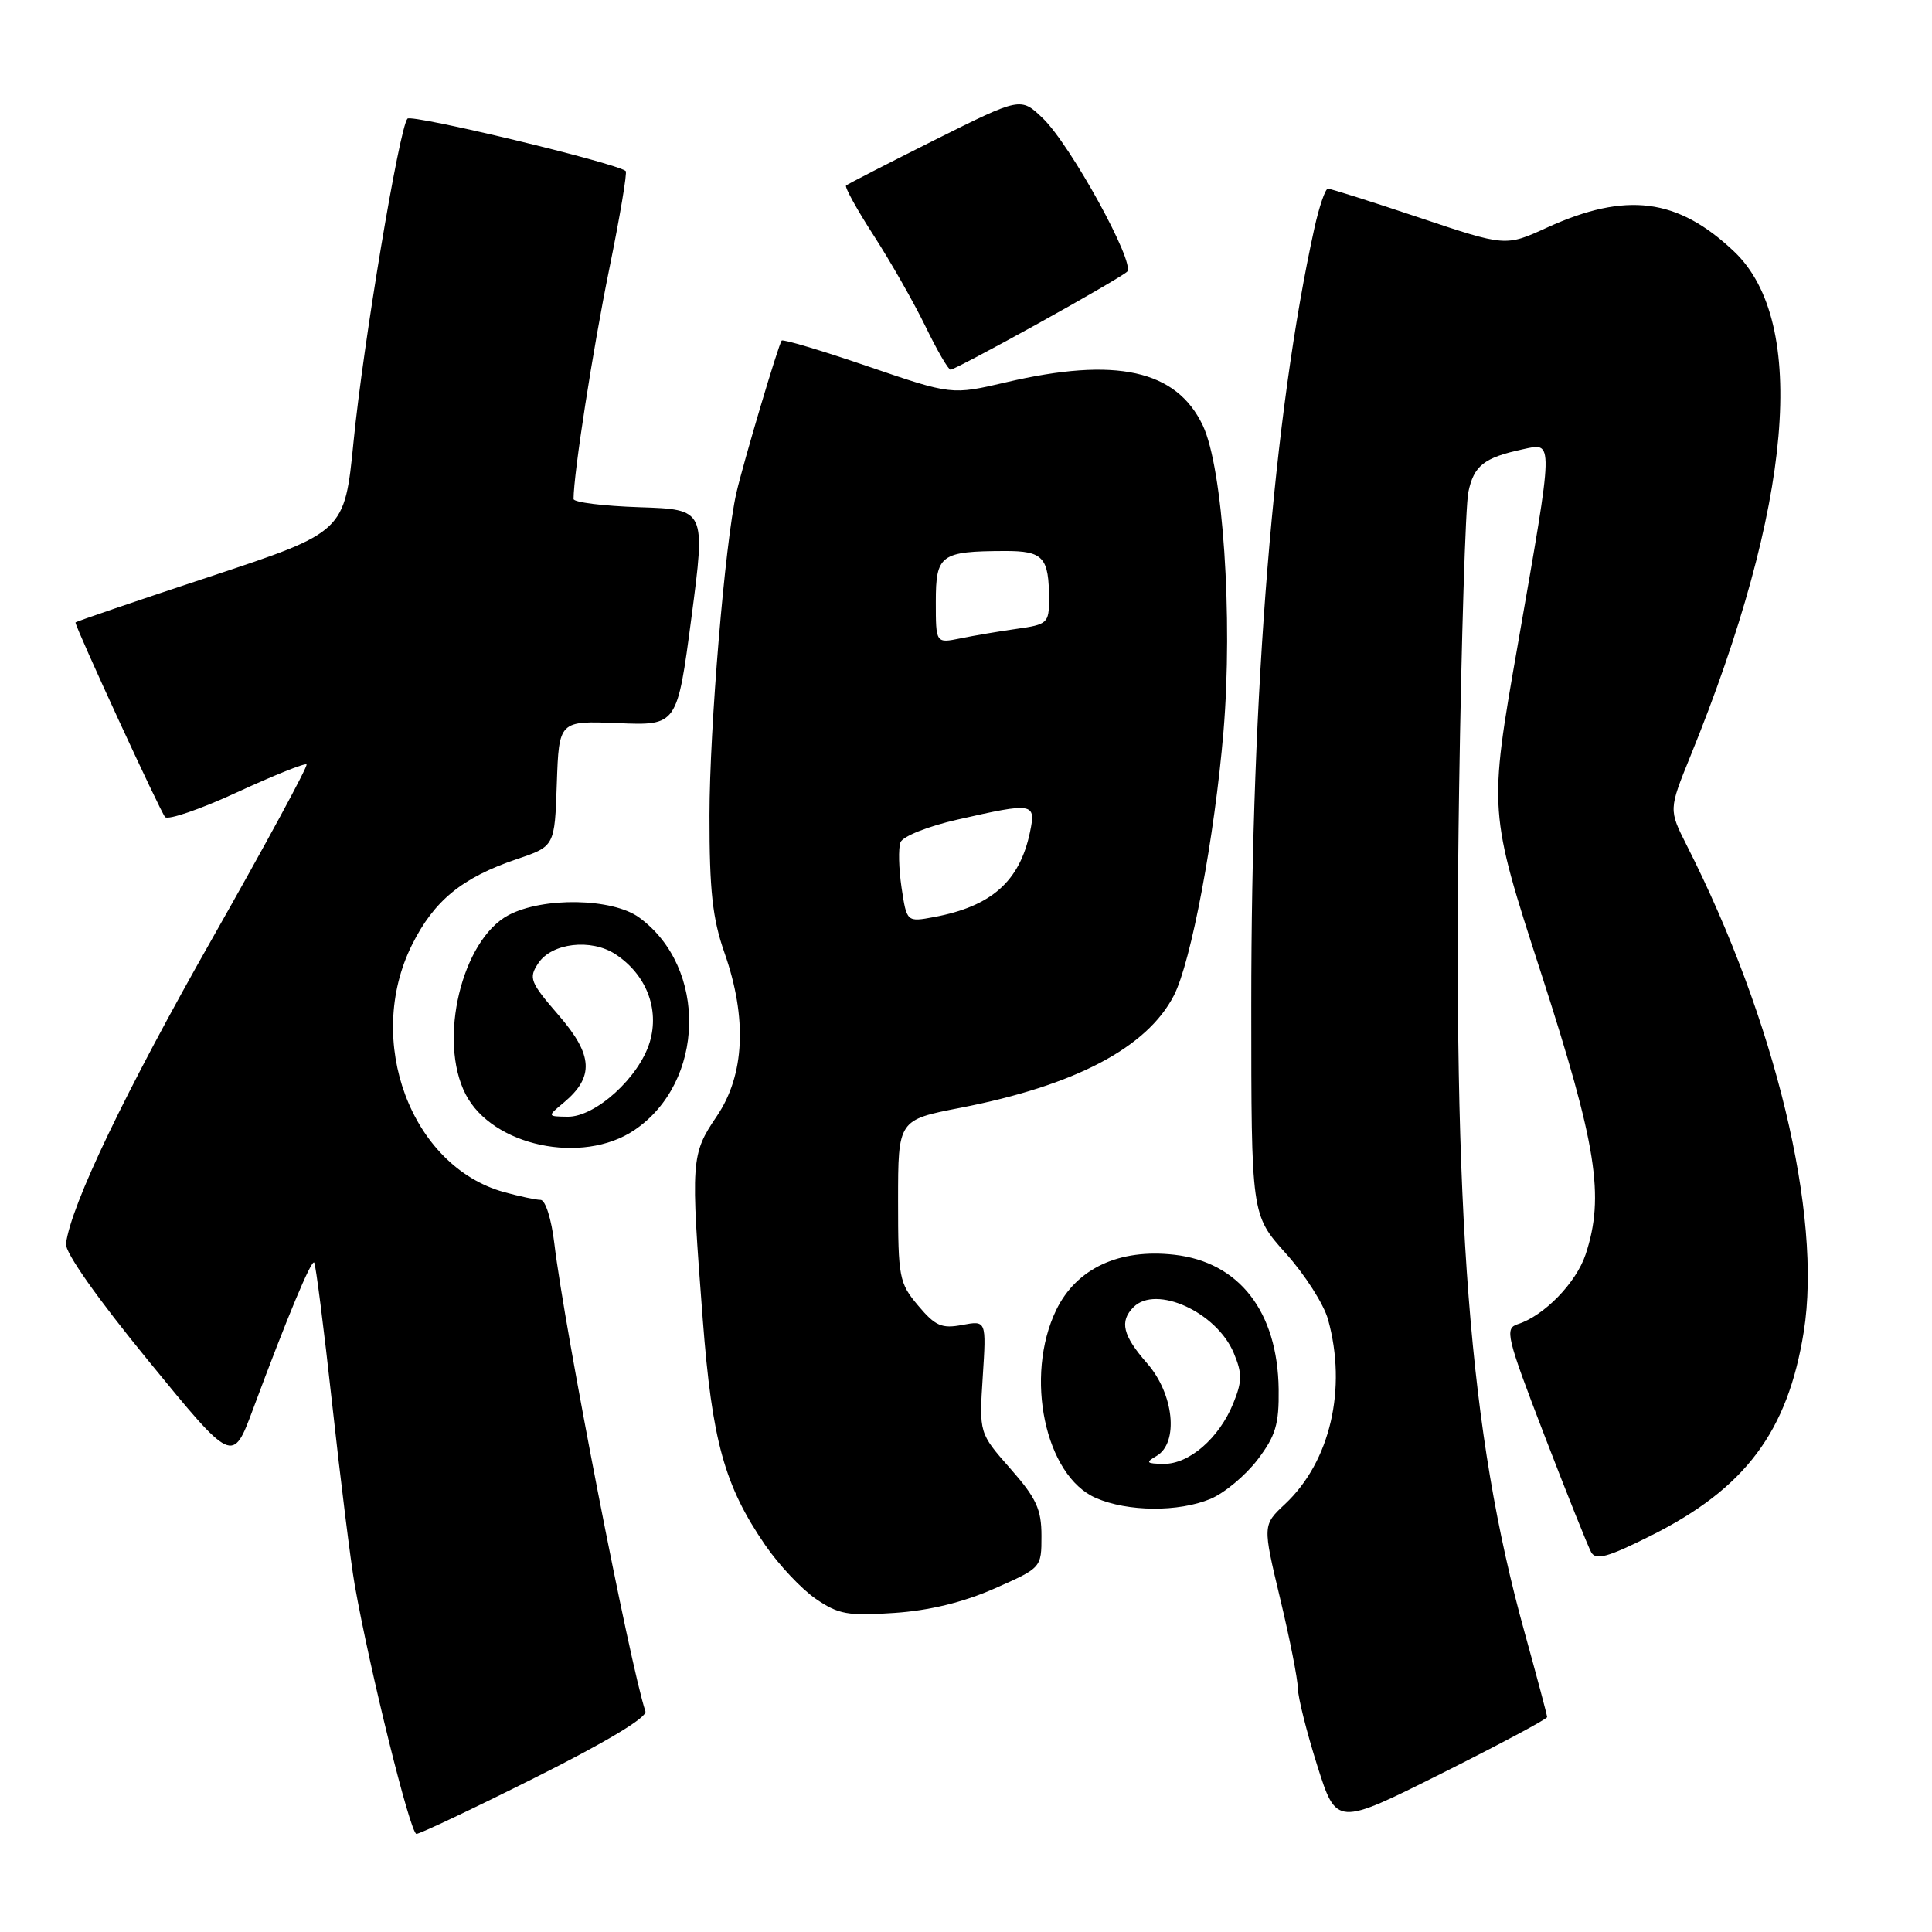 <?xml version="1.0" encoding="UTF-8" standalone="no"?>
<!DOCTYPE svg PUBLIC "-//W3C//DTD SVG 1.1//EN" "http://www.w3.org/Graphics/SVG/1.1/DTD/svg11.dtd" >
<svg xmlns="http://www.w3.org/2000/svg" xmlns:xlink="http://www.w3.org/1999/xlink" version="1.1" viewBox="0 0 256 256">
 <g >
 <path fill="currentColor"
d=" M 70.98 235.51 C 80.36 230.81 85.79 227.55 85.52 226.76 C 83.47 220.61 74.80 176.08 73.45 164.75 C 73.07 161.54 72.27 159.00 71.63 158.99 C 71.01 158.99 68.83 158.52 66.78 157.96 C 54.46 154.53 48.26 137.90 54.59 125.20 C 57.52 119.32 61.22 116.30 68.48 113.84 C 73.50 112.14 73.50 112.14 73.78 103.82 C 74.07 95.50 74.07 95.50 81.90 95.82 C 89.73 96.14 89.73 96.14 91.62 81.82 C 93.50 67.50 93.50 67.50 84.75 67.21 C 79.94 67.05 76.00 66.56 76.00 66.12 C 76.00 62.78 78.56 46.28 80.71 35.74 C 82.14 28.73 83.13 22.84 82.91 22.66 C 81.52 21.56 54.53 15.09 53.99 15.72 C 52.90 16.99 48.13 45.53 46.85 58.50 C 45.66 70.50 45.66 70.50 27.83 76.40 C 18.02 79.64 10.00 82.38 10.00 82.48 C 10.00 83.16 21.29 107.66 21.88 108.27 C 22.30 108.69 26.60 107.21 31.44 104.97 C 36.28 102.74 40.41 101.08 40.62 101.29 C 40.83 101.50 35.22 111.85 28.16 124.30 C 16.58 144.69 9.42 159.63 8.74 164.80 C 8.60 165.94 12.89 172.04 19.67 180.32 C 30.83 193.97 30.83 193.97 33.52 186.74 C 38.08 174.49 41.24 166.91 41.63 167.29 C 41.83 167.50 42.91 175.95 44.02 186.08 C 45.13 196.21 46.47 206.97 47.00 210.00 C 48.99 221.28 54.37 243.00 55.18 243.00 C 55.65 243.00 62.76 239.63 70.98 235.51 Z  M 205.00 227.52 C 205.00 227.27 203.65 222.21 202.01 216.28 C 194.68 189.87 192.47 161.44 193.34 104.50 C 193.64 84.70 194.19 67.03 194.56 65.22 C 195.28 61.71 196.64 60.64 201.75 59.54 C 205.91 58.65 205.93 57.79 201.10 85.50 C 197.25 107.50 197.25 107.50 204.21 128.97 C 211.58 151.75 212.65 158.52 210.10 166.22 C 208.85 169.98 204.59 174.36 201.11 175.46 C 199.35 176.03 199.60 177.07 204.64 190.19 C 207.63 197.95 210.42 204.92 210.84 205.68 C 211.46 206.78 213.04 206.34 218.70 203.51 C 231.25 197.24 236.89 189.72 239.01 176.45 C 241.47 161.04 235.25 135.18 223.50 112.01 C 221.11 107.28 221.11 107.28 223.99 100.19 C 237.53 66.92 239.63 42.68 229.78 33.33 C 222.30 26.24 215.48 25.37 204.98 30.16 C 199.50 32.67 199.50 32.67 188.05 28.83 C 181.75 26.72 176.31 25.00 175.96 25.00 C 175.61 25.00 174.80 27.36 174.16 30.25 C 168.75 54.88 165.79 91.28 165.80 133.24 C 165.80 160.98 165.80 160.98 170.37 166.07 C 172.89 168.87 175.41 172.81 175.97 174.83 C 178.52 184.00 176.27 193.67 170.28 199.29 C 167.30 202.08 167.30 202.08 169.62 211.79 C 170.90 217.13 171.96 222.49 171.97 223.70 C 171.99 224.91 173.14 229.51 174.54 233.94 C 177.08 241.97 177.08 241.97 191.04 234.98 C 198.72 231.13 205.00 227.78 205.00 227.52 Z  M 131.75 210.50 C 138.00 207.74 138.00 207.74 138.00 203.51 C 138.00 199.98 137.32 198.51 133.87 194.59 C 129.74 189.90 129.74 189.90 130.22 182.43 C 130.70 174.97 130.70 174.97 127.51 175.56 C 124.78 176.08 123.93 175.70 121.66 173.00 C 119.14 170.02 119.00 169.27 119.00 159.12 C 119.00 148.39 119.00 148.39 127.25 146.79 C 142.43 143.84 151.97 138.83 155.54 131.92 C 157.83 127.49 160.94 110.93 162.12 96.91 C 163.38 81.81 162.05 62.01 159.38 56.38 C 155.88 49.01 147.87 47.25 133.30 50.66 C 126.10 52.34 126.10 52.34 115.01 48.55 C 108.91 46.46 103.76 44.92 103.58 45.13 C 103.17 45.57 98.49 61.32 97.57 65.33 C 96.07 71.90 94.02 96.43 94.01 108.03 C 94.00 118.03 94.41 121.72 96.00 126.26 C 99.03 134.89 98.68 142.45 94.98 147.90 C 91.55 152.97 91.50 153.67 93.12 174.85 C 94.35 190.92 95.99 196.86 101.40 204.74 C 103.20 207.36 106.21 210.56 108.09 211.85 C 111.09 213.91 112.35 214.14 118.50 213.72 C 123.13 213.41 127.61 212.32 131.75 210.50 Z  M 160.40 198.61 C 162.24 197.84 165.03 195.51 166.62 193.43 C 169.03 190.27 169.49 188.74 169.43 184.07 C 169.29 173.79 164.20 167.23 155.60 166.26 C 148.28 165.43 142.63 168.08 139.96 173.57 C 135.70 182.38 138.48 195.57 145.21 198.49 C 149.44 200.33 156.15 200.38 160.40 198.61 Z  M 84.05 149.75 C 93.45 143.41 93.80 128.23 84.70 121.58 C 81.17 119.00 71.96 118.83 67.38 121.26 C 61.19 124.55 58.00 137.84 61.70 145.00 C 65.23 151.86 77.15 154.39 84.05 149.75 Z  M 137.50 42.90 C 143.55 39.55 148.88 36.45 149.35 36.00 C 150.50 34.92 141.85 19.19 138.17 15.66 C 135.24 12.86 135.24 12.86 123.87 18.54 C 117.62 21.67 112.33 24.39 112.11 24.58 C 111.90 24.78 113.55 27.77 115.78 31.22 C 118.01 34.67 121.09 40.09 122.63 43.25 C 124.16 46.41 125.66 49.00 125.96 48.99 C 126.26 48.99 131.45 46.25 137.50 42.90 Z  M 119.46 117.61 C 119.09 115.09 119.02 112.39 119.32 111.61 C 119.62 110.82 122.98 109.48 126.88 108.60 C 136.95 106.31 137.29 106.36 136.48 110.25 C 135.12 116.77 131.39 120.09 123.79 121.51 C 120.15 122.19 120.15 122.19 119.46 117.61 Z  M 124.00 79.74 C 124.00 73.50 124.62 73.04 133.14 73.01 C 138.25 73.00 139.00 73.82 139.00 79.45 C 139.00 82.55 138.77 82.76 134.75 83.32 C 132.41 83.65 129.04 84.22 127.25 84.59 C 124.00 85.25 124.00 85.25 124.00 79.74 Z  M 153.25 192.92 C 156.22 191.19 155.56 184.71 152.00 180.65 C 148.77 176.97 148.31 175.09 150.20 173.20 C 153.19 170.21 161.20 173.87 163.47 179.26 C 164.62 182.00 164.61 183.02 163.40 185.99 C 161.53 190.57 157.57 194.01 154.19 193.97 C 151.88 193.94 151.75 193.79 153.25 192.92 Z  M 74.70 146.10 C 78.76 142.70 78.60 139.81 74.03 134.53 C 70.24 130.15 70.02 129.60 71.32 127.64 C 73.10 124.94 78.33 124.33 81.55 126.44 C 85.62 129.11 87.41 133.68 86.10 138.07 C 84.70 142.75 78.91 148.01 75.22 147.97 C 72.50 147.93 72.50 147.93 74.70 146.10 Z "/>
</g>
</svg>